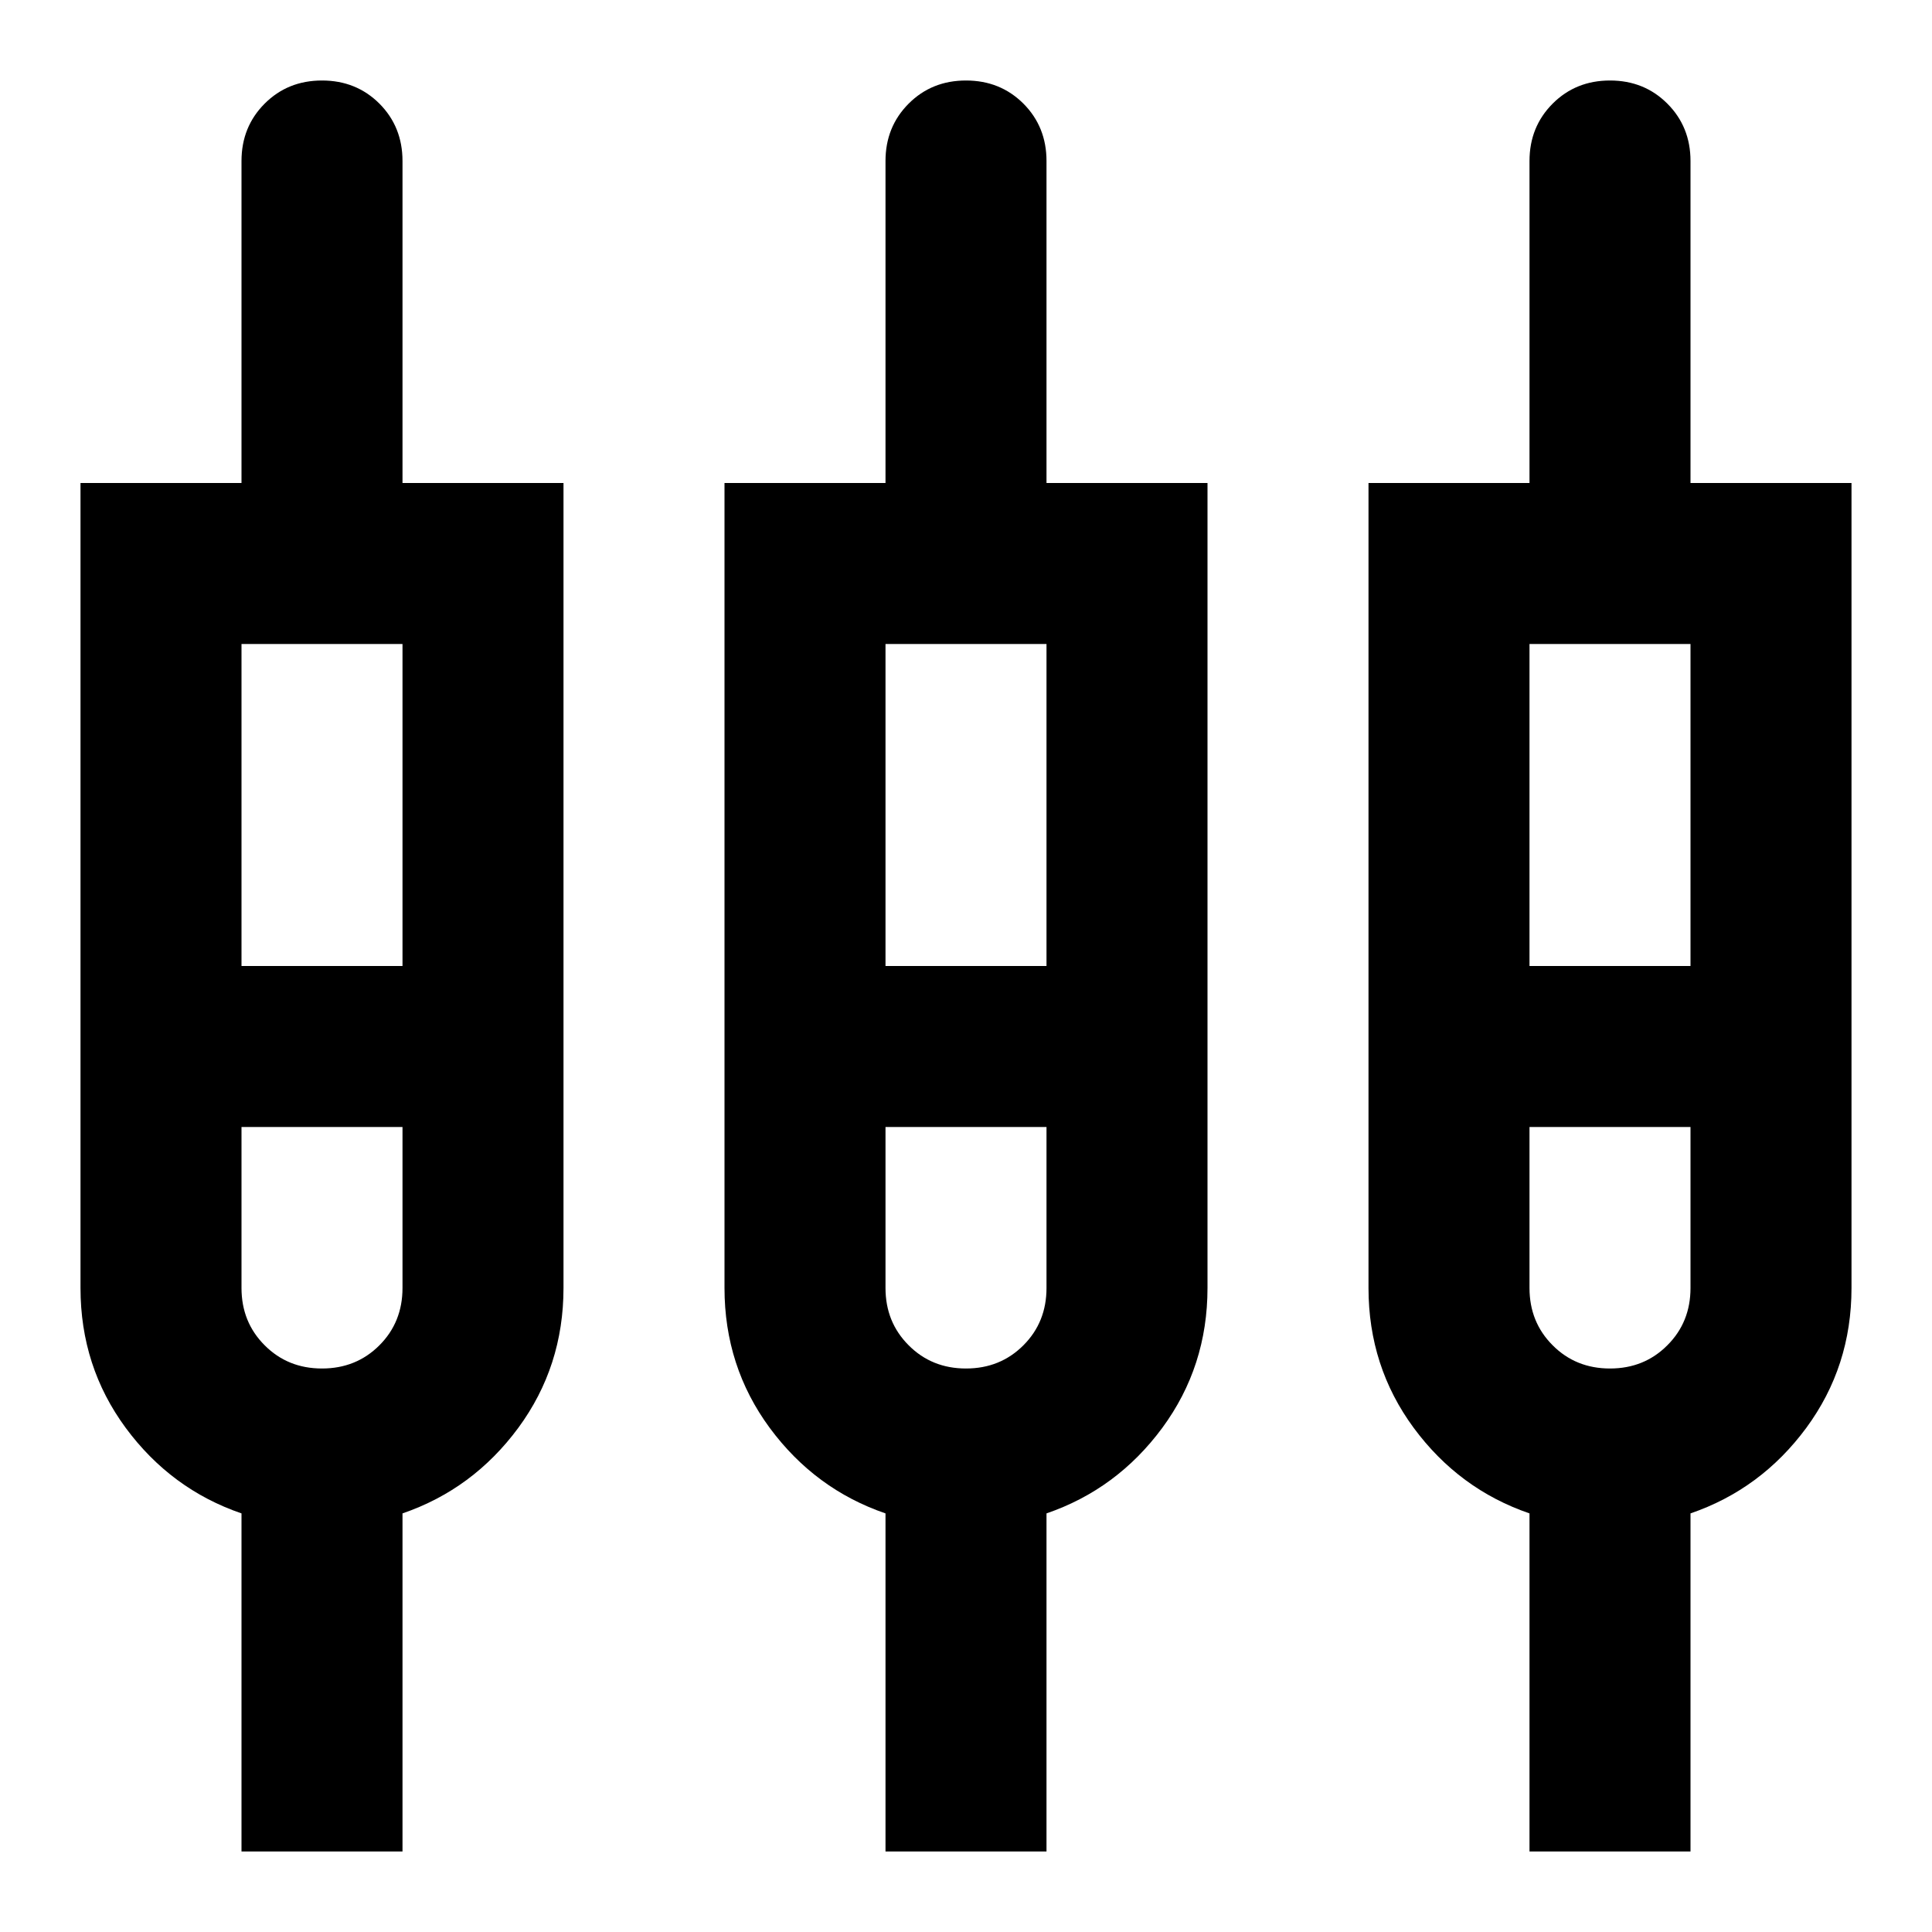<svg xmlns="http://www.w3.org/2000/svg" viewBox="0 0 24 24"><path d="M3 23v-4.2q-.875-.3-1.438-1.062Q1 16.975 1 16V6h2V2q0-.425.288-.713Q3.575 1 4 1t.713.287Q5 1.575 5 2v4h2v10q0 .975-.562 1.738Q5.875 18.5 5 18.8V23Zm8 0v-4.2q-.875-.3-1.438-1.062Q9 16.975 9 16V6h2V2q0-.425.288-.713Q11.575 1 12 1t.713.287Q13 1.575 13 2v4h2v10q0 .975-.562 1.738Q13.875 18.5 13 18.8V23Zm8 0v-4.2q-.875-.3-1.438-1.062Q17 16.975 17 16V6h2V2q0-.425.288-.713Q19.575 1 20 1t.712.287Q21 1.575 21 2v4h2v10q0 .975-.562 1.738Q21.875 18.5 21 18.8V23ZM3 8v4h2V8Zm8 0v4h2V8Zm8 0v4h2V8ZM4 17q.425 0 .713-.288Q5 16.425 5 16v-2H3v2q0 .425.288.712Q3.575 17 4 17Zm8 0q.425 0 .713-.288Q13 16.425 13 16v-2h-2v2q0 .425.288.712.287.288.712.288Zm8 0q.425 0 .712-.288Q21 16.425 21 16v-2h-2v2q0 .425.288.712.287.288.712.288ZM4 13Zm8 0Zm8 0ZM3 12h2-2Zm8 0h2-2Zm8 0h2-2ZM4 14H3h2-1Zm8 0h-1 2-1Zm8 0h-1 2-1Z"/></svg>